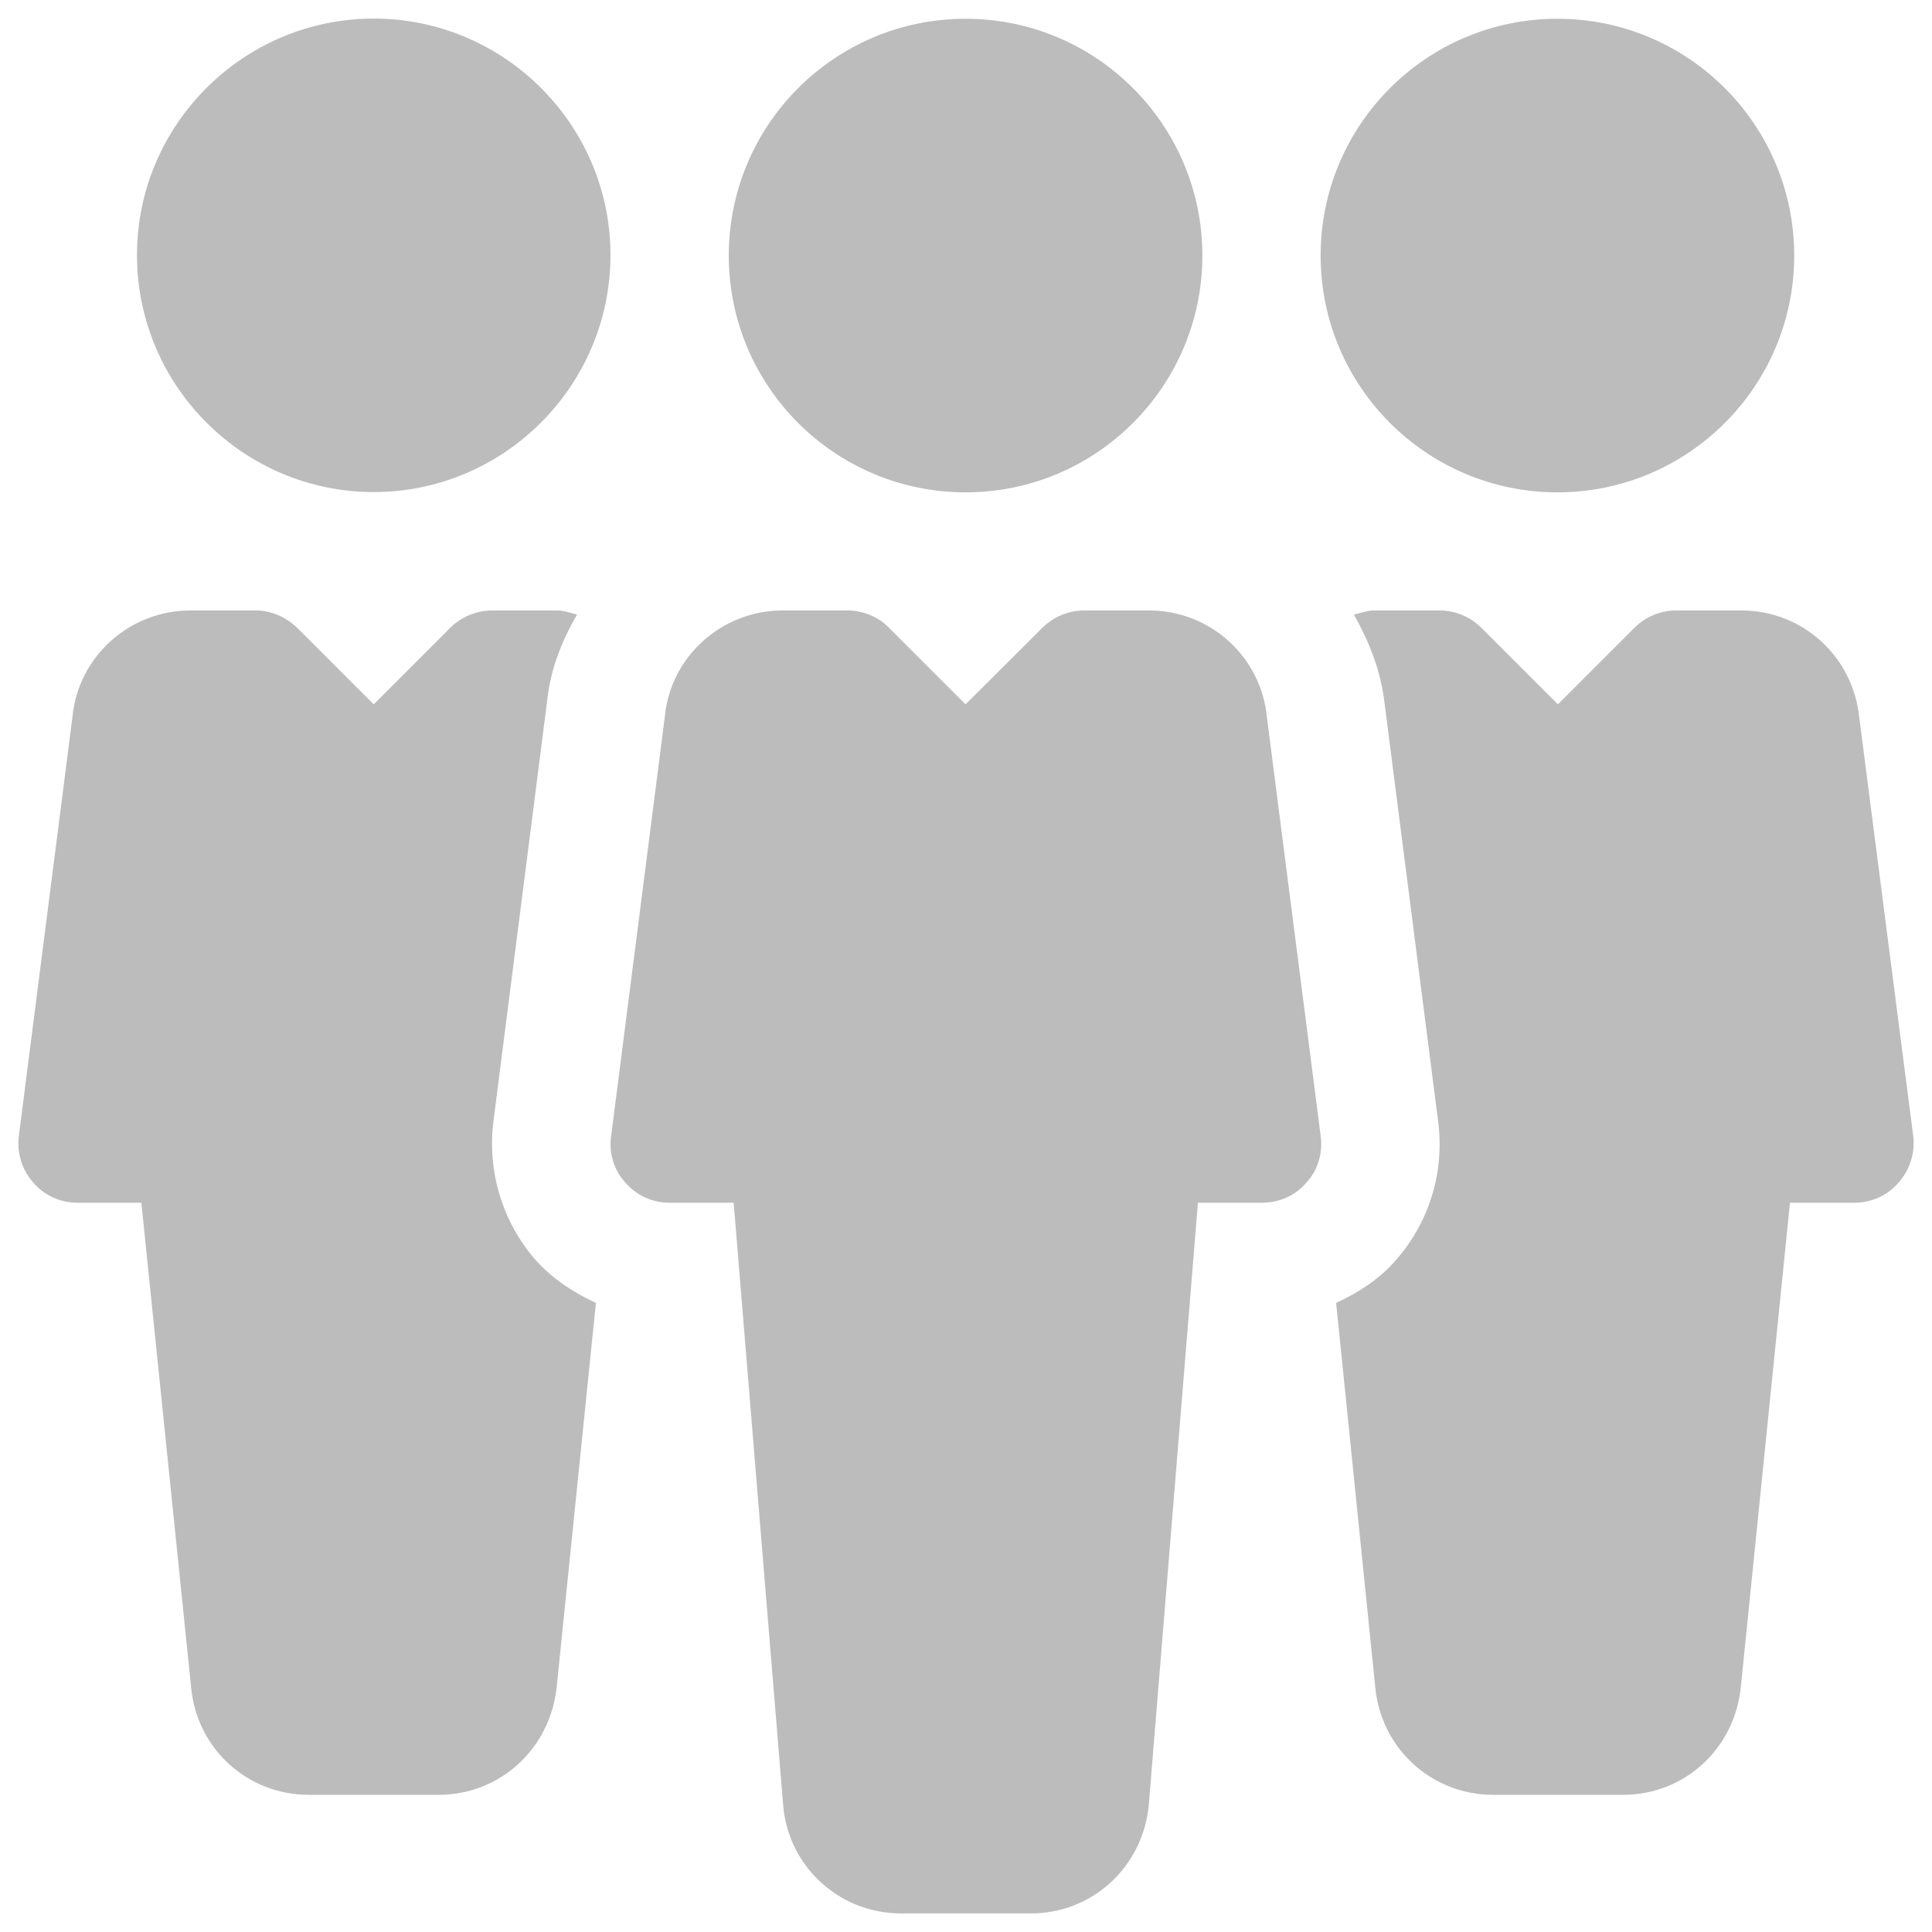 <?xml version="1.0" encoding="UTF-8"?>
<svg width="94px" height="94px" viewBox="0 0 94 94" version="1.1" xmlns="http://www.w3.org/2000/svg" xmlns:xlink="http://www.w3.org/1999/xlink">
    <!-- Generator: Sketch 52.2 (67145) - http://www.bohemiancoding.com/sketch -->
    <title>mylead</title>
    <desc>Created with Sketch.</desc>
    <g id="Page-1" stroke="none" stroke-width="1" fill="none" fill-rule="evenodd">
        <g id="mylead" fill="#bcbcbc">
            <g id="Document" transform="translate(47, 47) scale(-1, 1) rotate(-180) translate(-47, -47) ">
                <g id="Spread">
                    <g id="Layer-1">
                        <g id="Group">
                            <path d="M58.5,81.566 C58.5,87.926 53.338,93.087 46.979,93.087 C40.619,93.087 35.458,87.926 35.458,81.566 C35.458,75.207 40.619,70.045 46.979,70.045 C53.338,70.045 58.5,75.207 58.5,81.566 Z" id="Path"></path>
                            <path d="M64.257,38.727 L61.641,59.103 C61.359,62.055 58.878,64.299 55.904,64.299 L52.761,64.299 C51.974,64.299 51.255,63.985 50.717,63.458 L46.979,59.731 L43.251,63.458 C42.747,63.985 41.994,64.299 41.231,64.299 L38.076,64.299 C35.124,64.299 32.631,62.055 32.351,59.17 L29.735,38.727 C29.612,37.907 29.87,37.064 30.431,36.459 C30.97,35.829 31.755,35.482 32.575,35.482 L35.696,35.482 L38.11,6.102 C38.39,3.139 40.871,0.904 43.836,0.904 L50.156,0.904 C53.131,0.904 55.59,3.139 55.892,6.158 L58.284,35.482 L61.393,35.482 C62.247,35.482 63.022,35.829 63.56,36.459 C64.122,37.064 64.369,37.907 64.257,38.727 Z" id="Path"></path>
                            <path d="M87.296,81.566 C87.296,87.926 82.134,93.087 75.775,93.087 C69.415,93.087 64.254,87.926 64.254,81.566 C64.254,75.207 69.415,70.045 75.775,70.045 C82.134,70.045 87.296,75.207 87.296,81.566 Z" id="Path"></path>
                            <path d="M18.183,93.096 C11.84,93.096 6.665,87.932 6.665,81.589 C6.665,75.234 11.84,70.059 18.183,70.059 C24.526,70.059 29.702,75.234 29.702,81.589 C29.702,87.932 24.526,93.096 18.183,93.096 Z" id="Path"></path>
                            <path d="M93.086,38.727 L90.459,59.103 C90.156,62.055 87.708,64.299 84.722,64.299 L81.556,64.299 C80.793,64.299 80.052,63.985 79.525,63.458 L75.797,59.731 L72.07,63.458 C71.542,63.985 70.813,64.299 70.049,64.299 L66.884,64.299 C66.525,64.299 66.209,64.176 65.873,64.098 C66.613,62.784 67.186,61.37 67.366,59.776 L69.97,39.456 C70.296,36.997 69.544,34.505 67.872,32.642 C67.074,31.732 66.075,31.104 65.008,30.609 L66.917,11.862 C67.22,8.897 69.679,6.674 72.653,6.674 L78.974,6.674 C81.937,6.674 84.396,8.897 84.7,11.929 L87.09,35.482 L90.212,35.482 C91.054,35.482 91.828,35.829 92.368,36.459 C92.917,37.064 93.187,37.907 93.086,38.727 Z" id="Path"></path>
                            <path d="M26.086,32.664 C24.459,34.505 23.695,36.997 24.009,39.456 L26.625,59.933 C26.782,61.448 27.344,62.829 28.073,64.098 C27.748,64.176 27.445,64.299 27.097,64.299 L23.942,64.299 C23.19,64.299 22.438,63.985 21.91,63.458 L18.183,59.731 L14.456,63.458 C13.905,63.985 13.187,64.299 12.435,64.299 L9.269,64.299 C6.294,64.299 3.825,62.055 3.532,59.17 L0.916,38.727 C0.815,37.907 1.073,37.064 1.624,36.459 C2.163,35.829 2.938,35.482 3.769,35.482 L6.878,35.482 L9.303,11.862 C9.595,8.897 12.053,6.674 15.028,6.674 L21.337,6.674 C24.312,6.674 26.771,8.897 27.086,11.929 L28.994,30.609 C27.916,31.104 26.918,31.754 26.086,32.664 Z" id="Path"></path>
                        </g>
                    </g>
                </g>
            </g>
        </g>
    </g>
</svg>